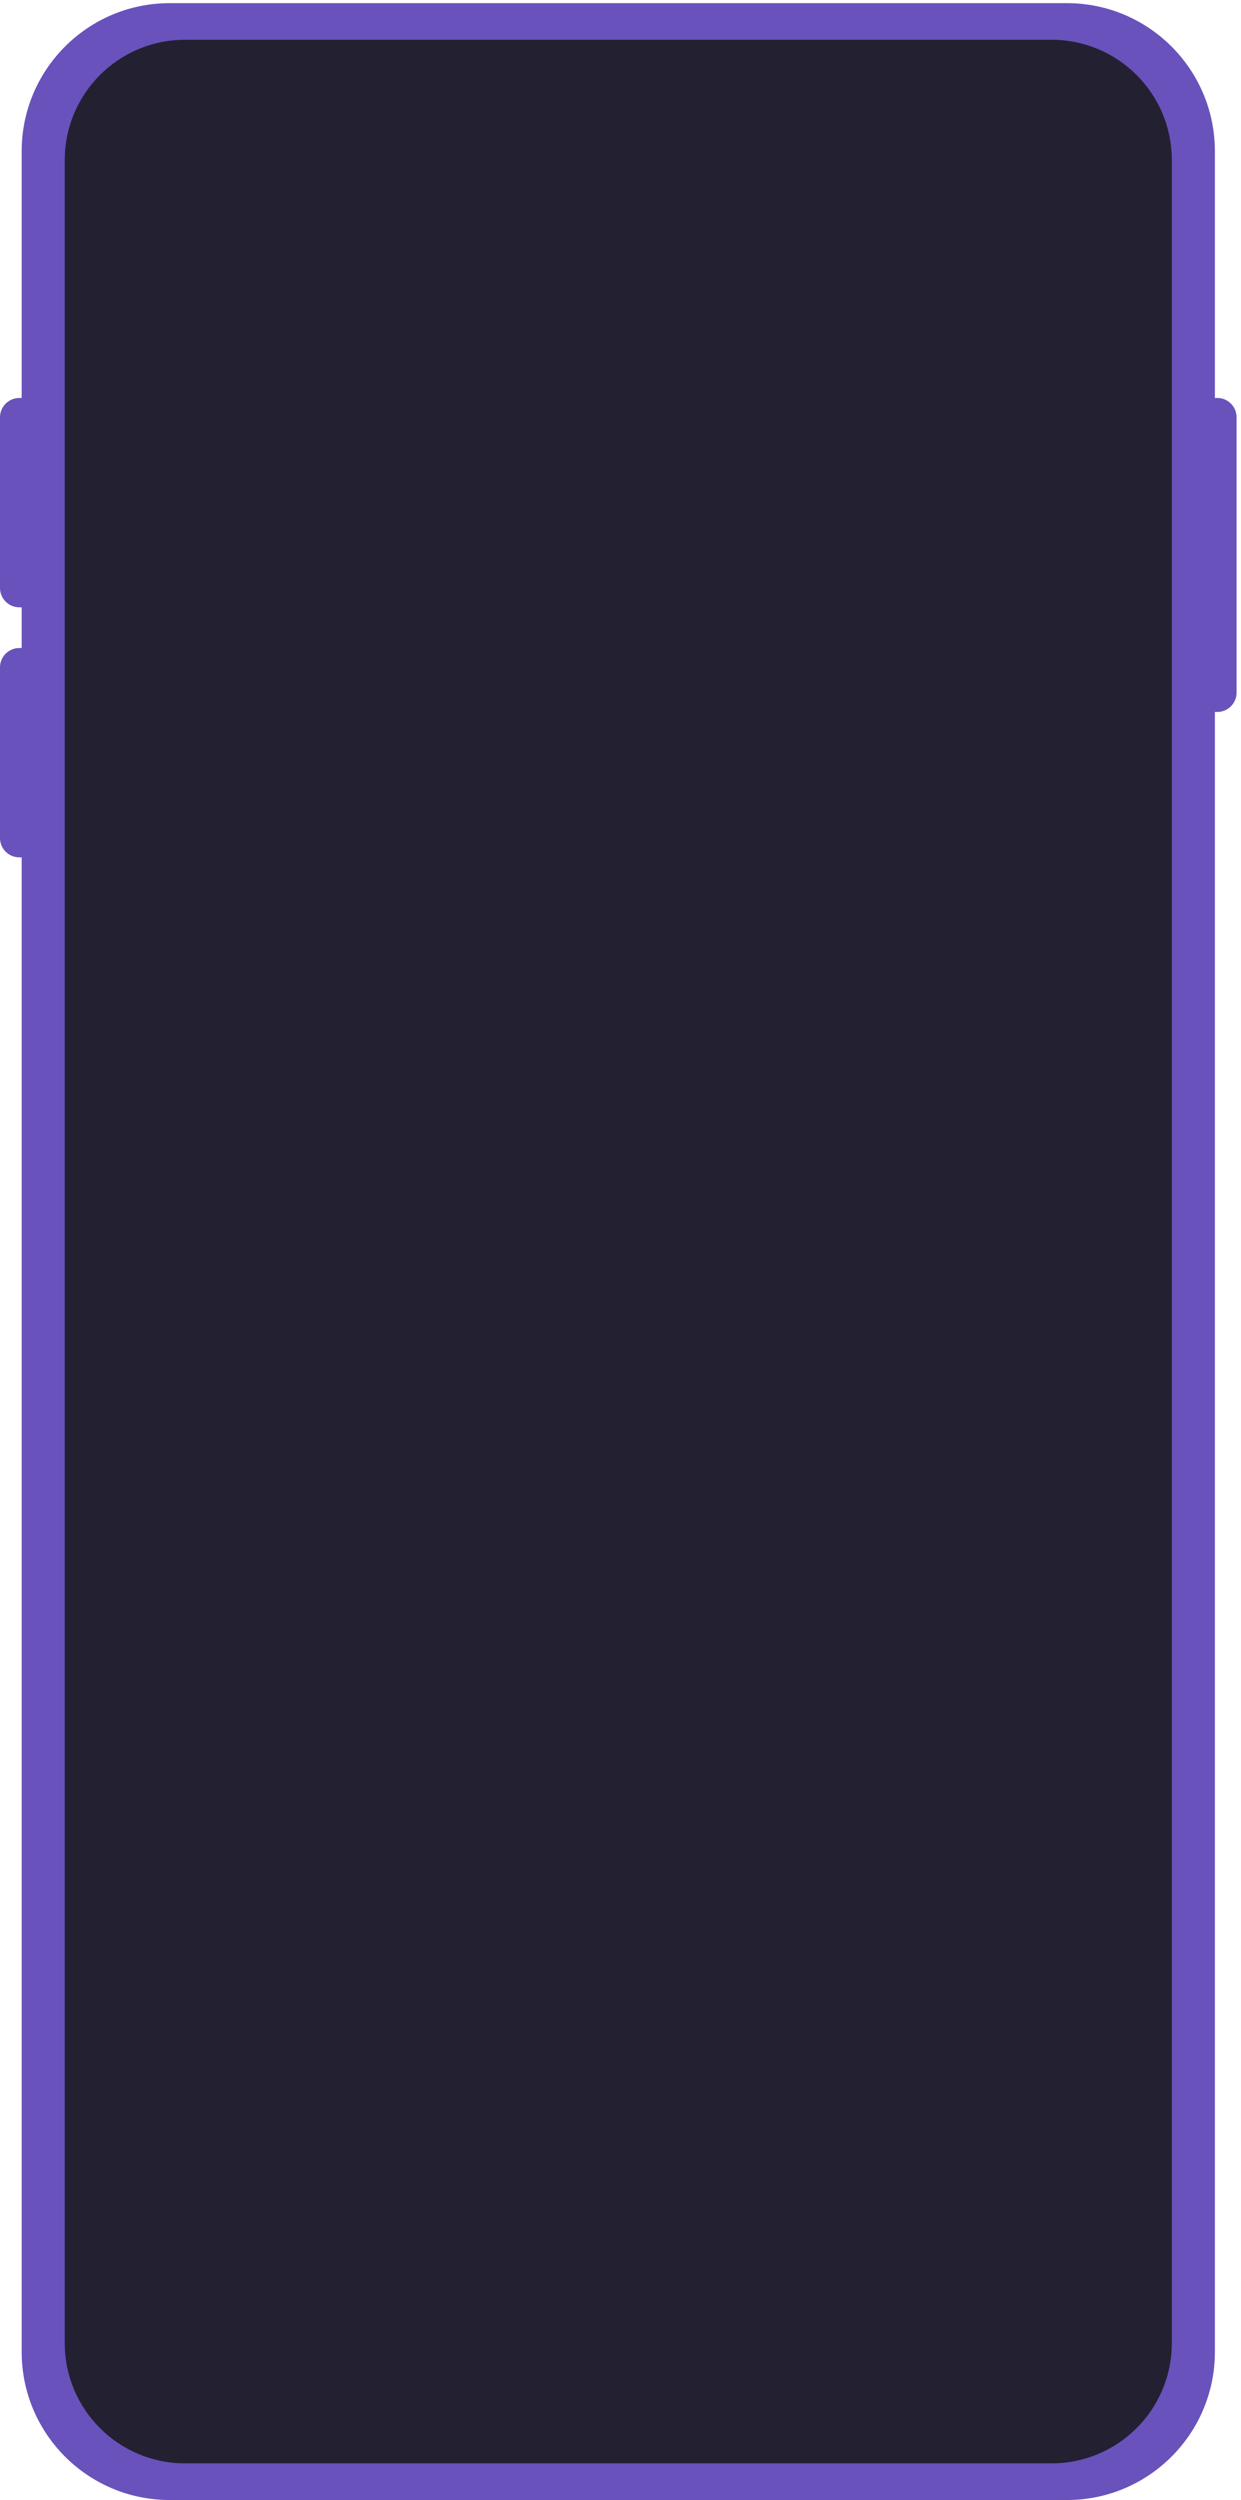 <svg width="227" height="457" viewBox="0 0 227 457" fill="none" xmlns="http://www.w3.org/2000/svg">
<path d="M222.655 72.749H222.225V27.651C222.225 12.698 210.104 0.576 195.151 0.576H31.04C16.086 0.576 3.965 12.698 3.965 27.651V72.749H3.535C1.584 72.749 0 74.33 0 76.284V107.481C0 109.432 1.582 111.016 3.535 111.016H3.965V118.457H3.535C1.584 118.457 0 120.038 0 121.992V153.189C0 155.14 1.582 156.724 3.535 156.724H3.965V429.925C3.965 444.878 16.086 457 31.04 457H195.151C210.104 457 222.225 444.878 222.225 429.925V130.147H222.655C224.606 130.147 226.19 128.565 226.19 126.611V76.282C226.19 74.33 224.609 72.747 222.655 72.747V72.749Z" fill="#6952BC"/>
<path d="M192.358 7.271H33.834C21.689 7.271 11.844 17.117 11.844 29.261V428.308C11.844 440.453 21.689 450.298 33.834 450.298H192.358C204.503 450.298 214.348 440.453 214.348 428.308V29.261C214.348 17.117 204.503 7.271 192.358 7.271Z" fill="#232131"/>
</svg>
